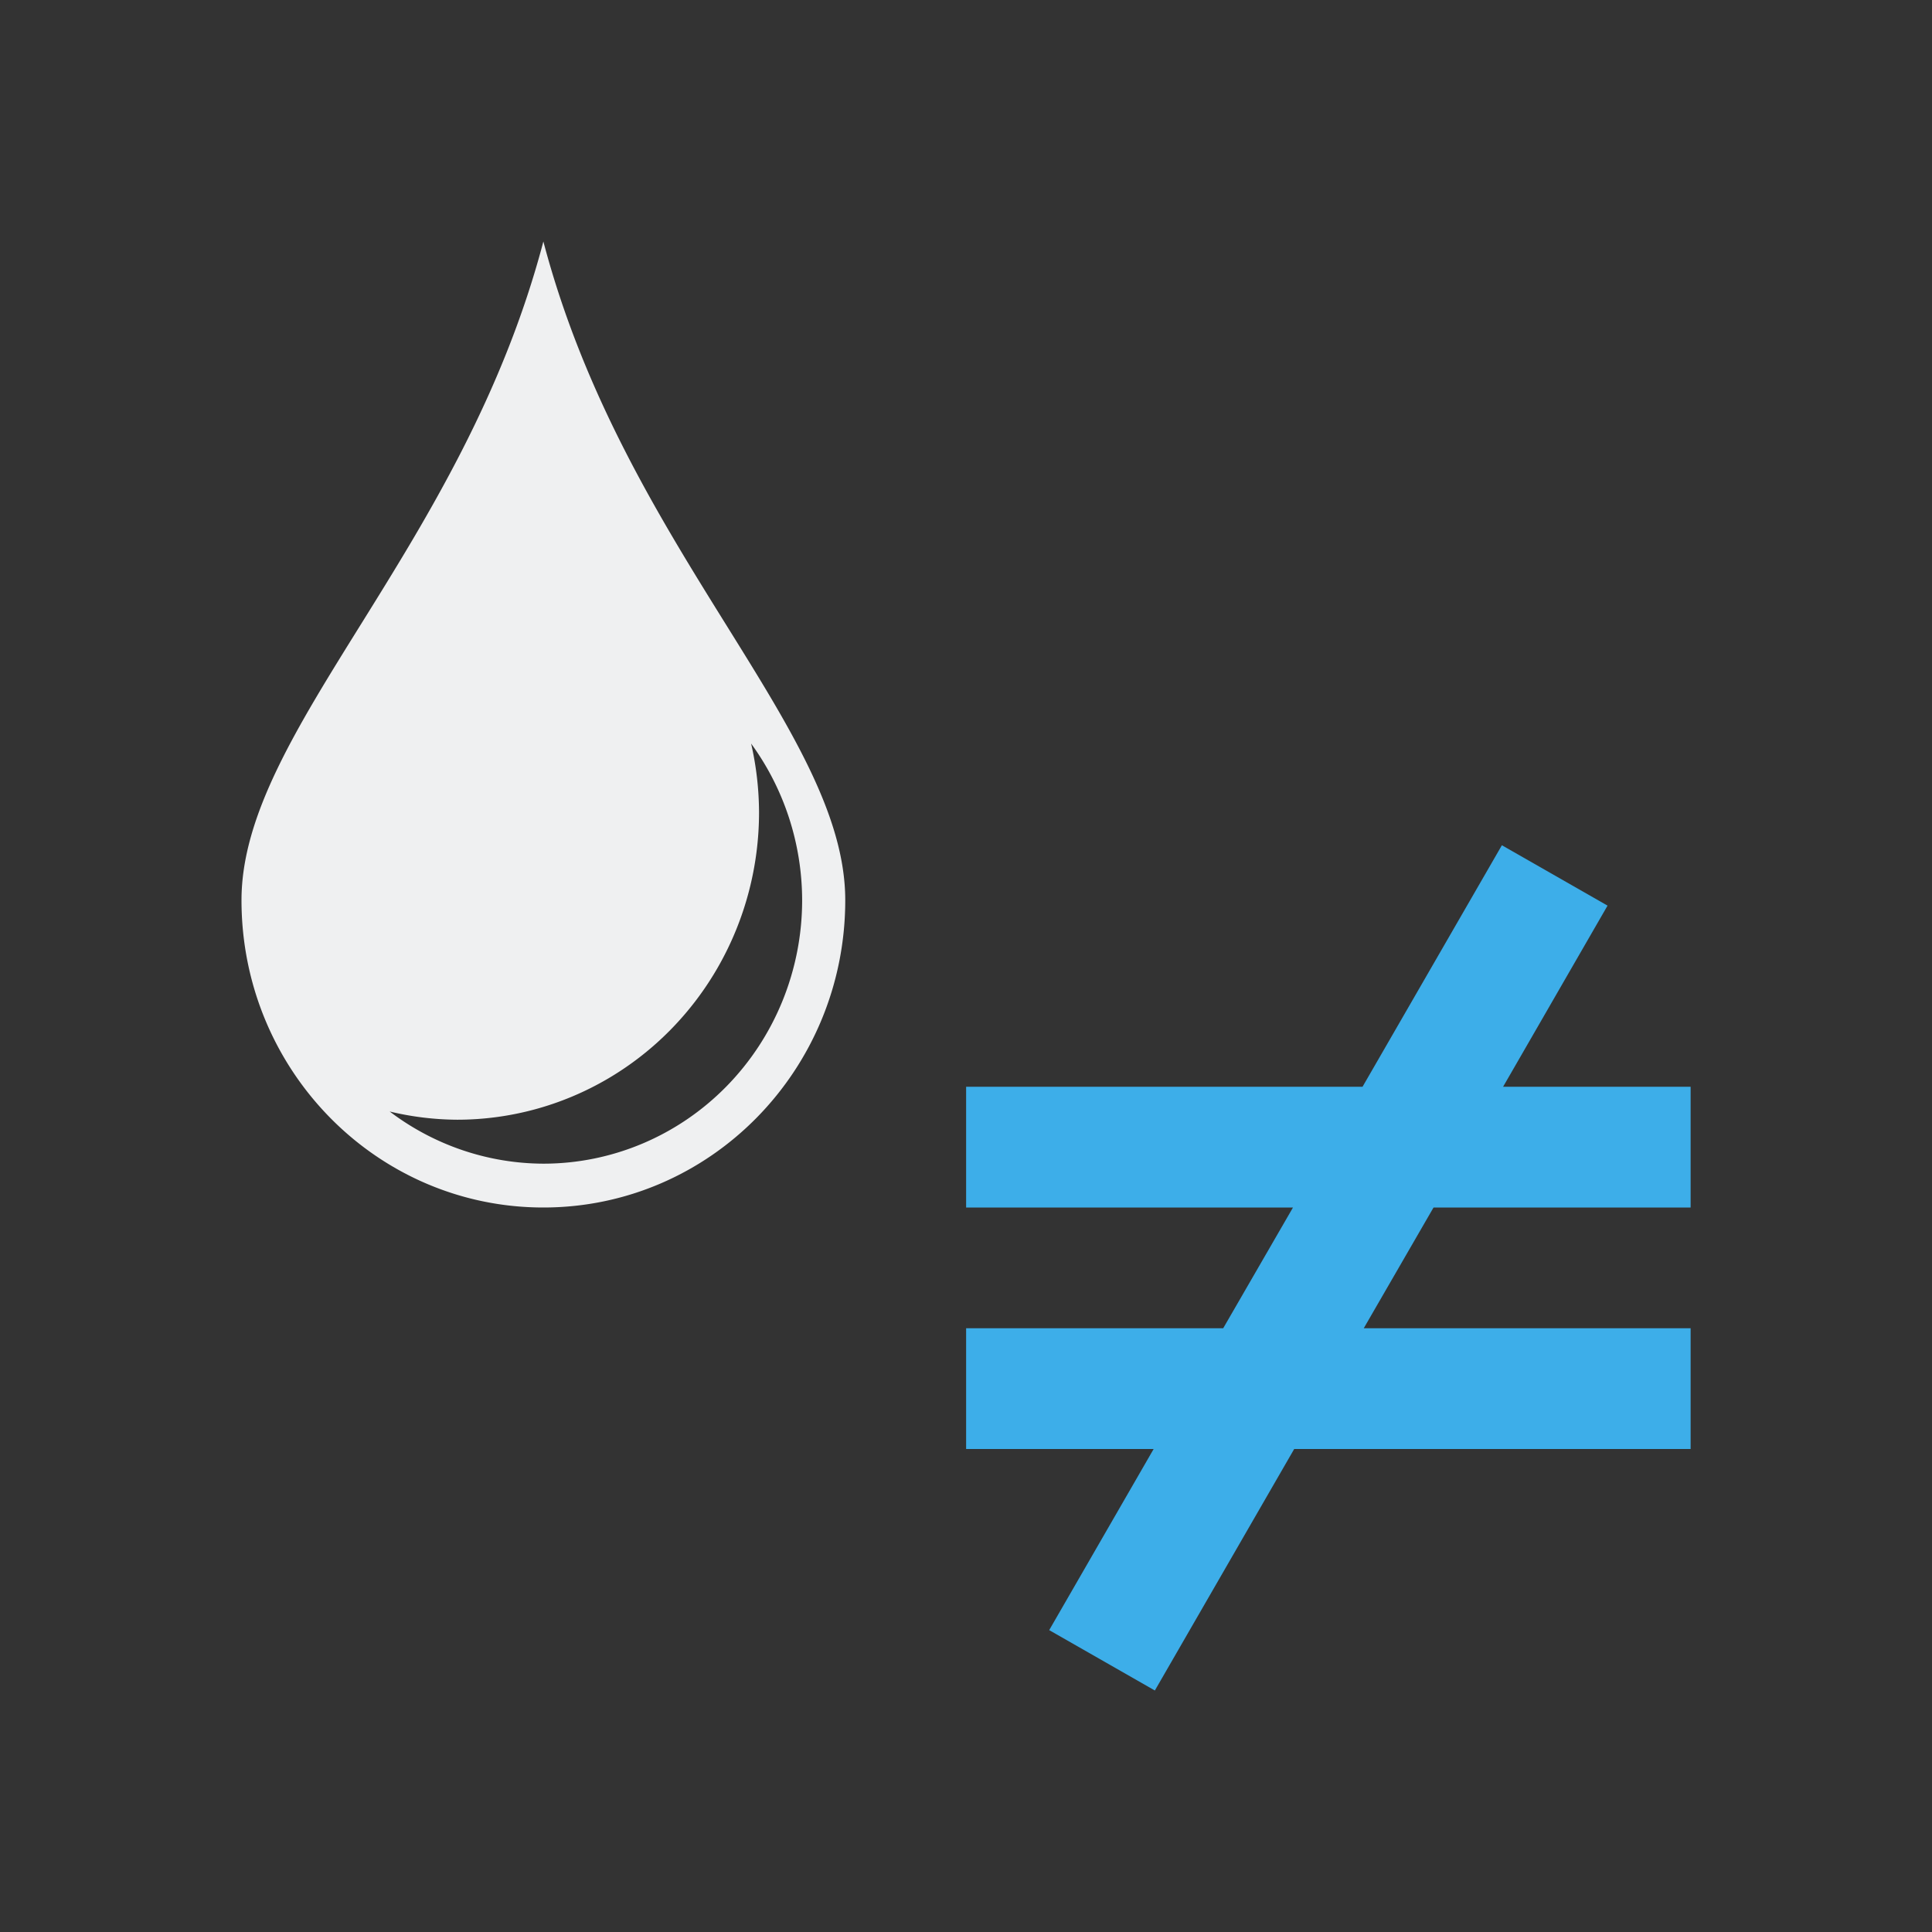 <svg viewBox="0 0 16 16" xmlns="http://www.w3.org/2000/svg"><rect x="0" y="0" width="16" height="16" fill="#333333" stroke="none"/><path d="m4.5 2c-.67 2.545-2.5 4.049-2.5 5.455 0 1.406 1.119 2.545 2.5 2.545s2.5-1.139 2.5-2.545c0-1.406-1.83-2.91-2.5-5.455zm1.719 4.156a2.143 2.182 0 0 1 .424 1.299 2.143 2.182 0 0 1 -2.143 2.182 2.143 2.182 0 0 1 -1.273-.432 2.5 2.545 0 0 0 .559.068 2.5 2.545 0 0 0 2.5-2.547 2.5 2.545 0 0 0 -.066-.57z" fill="#eff0f1"/><path d="m12.438 7-1.154 2h-3.283v1h2.707l-.578 1h-2.129v1h1.553l-.865 1.5.875.5 1.154-2h3.283v-1h-2.707l.578-1h2.129v-1h-1.553l.865-1.5z" fill="#3daee9"/></svg>